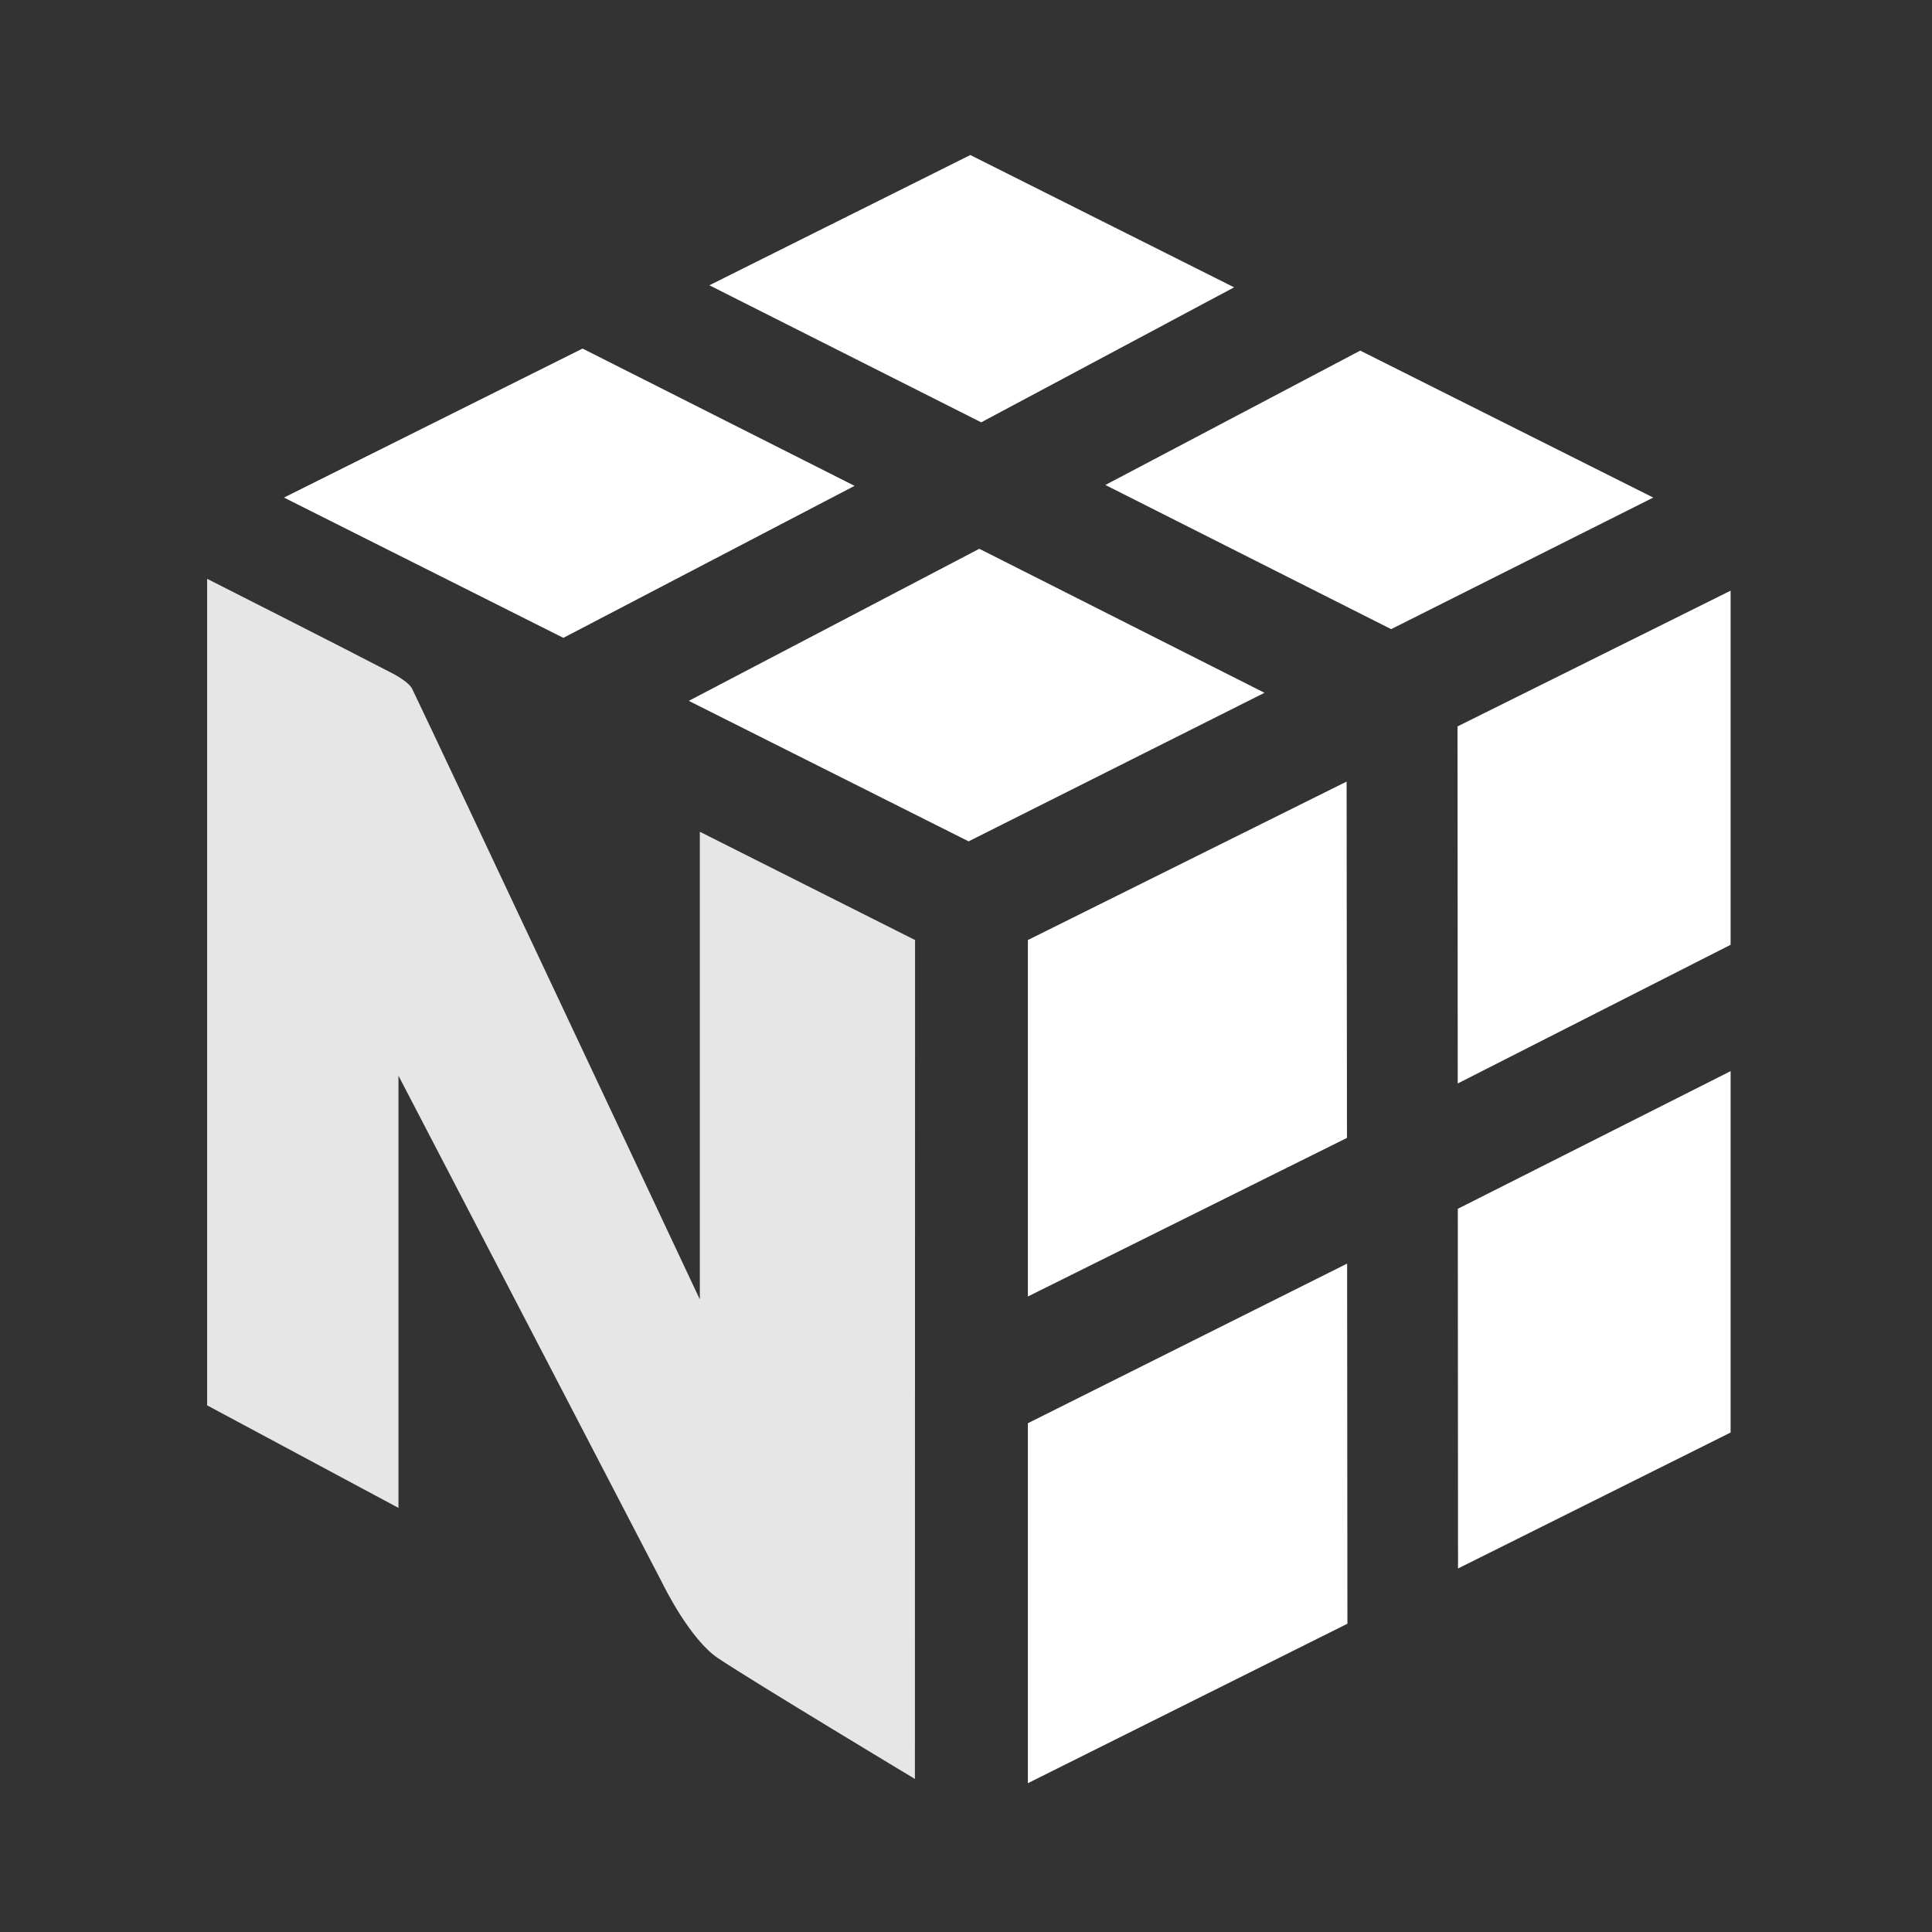 <?xml version="1.0" encoding="UTF-8" standalone="no"?>
<svg
   role="img"
   viewBox="0 0 24 24"
   version="1.1"
   id="svg1"
   xml:space="preserve"
   xmlns="http://www.w3.org/2000/svg"
   xmlns:svg="http://www.w3.org/2000/svg"
   xmlns:rdf="http://www.w3.org/1999/02/22-rdf-syntax-ns#"
   xmlns:cc="http://creativecommons.org/ns#"
   xmlns:dc="http://purl.org/dc/elements/1.1/"><rect x="0" y="0" width="24" height="24" fill="#333333" stroke="none"/><defs
     id="defs1" /><title
     id="title1">Instagram</title><g
     id="Layer_1"
     data-name="Layer 1"
     transform="matrix(0.091,0,0,0.091,-1.431,-2.737)"><polygon
       class="cls-2"
       points="92.63,117.15 132.38,96.4 95.25,77.66 54.49,98 "
       id="polygon5"
       style="fill:#ffffff;fill-opacity:1" /><polygon
       class="cls-2"
       points="109.75,125.75 149.41,104.99 188.34,124.65 147.95,144.93 "
       id="polygon6"
       style="fill:#ffffff;fill-opacity:1" /><polygon
       class="cls-2"
       points="166.62,96.28 201.41,77.94 241.41,98 205.63,115.96 "
       id="polygon7"
       style="fill:#ffffff;fill-opacity:1" /><polygon
       class="cls-2"
       points="149.67,87.73 184.19,69.3 148.18,51.24 112.56,69.02 "
       id="polygon8"
       style="fill:#ffffff;fill-opacity:1" /><polygon
       class="cls-2"
       points="199.62,202.57 156.04,224.36 156.04,273.5 199.66,251.73 "
       id="polygon9"
       style="fill:#ffffff;fill-opacity:1" /><polygon
       class="cls-2"
       points="156.04,207.06 199.6,185.41 199.55,136.77 156.04,158.4 "
       id="polygon10"
       style="fill:#ffffff;fill-opacity:1" /><polygon
       class="cls-2"
       points="214.73,195.09 251.97,176.3 251.97,225.63 214.76,244.19 "
       id="polygon11"
       style="fill:#ffffff;fill-opacity:1" /><polygon
       class="cls-2"
       points="214.72,177.98 251.97,159.05 251.97,110.71 214.69,129.24 "
       id="polygon12"
       style="fill:#ffffff;fill-opacity:1" /><path
       class="cls-1"
       d="m 140.64,158.4 -29.38,-14.78 v 63.84 c 0,0 -35.94,-76.46 -39.26,-83.33 -0.43,-0.89 -2.19,-1.86 -2.64,-2.1 C 62.88,118.65 44,109.09 44,109.09 v 112.83 l 26.12,14 v -59 c 0,0 35.55,68.32 35.92,69.07 0.37,0.75 3.92,7.94 7.74,10.47 5.07,3.37 26.84,16.46 26.84,16.46 z"
       id="path12"
       style="fill:#e6e6e6;fill-opacity:1" /></g></svg>

